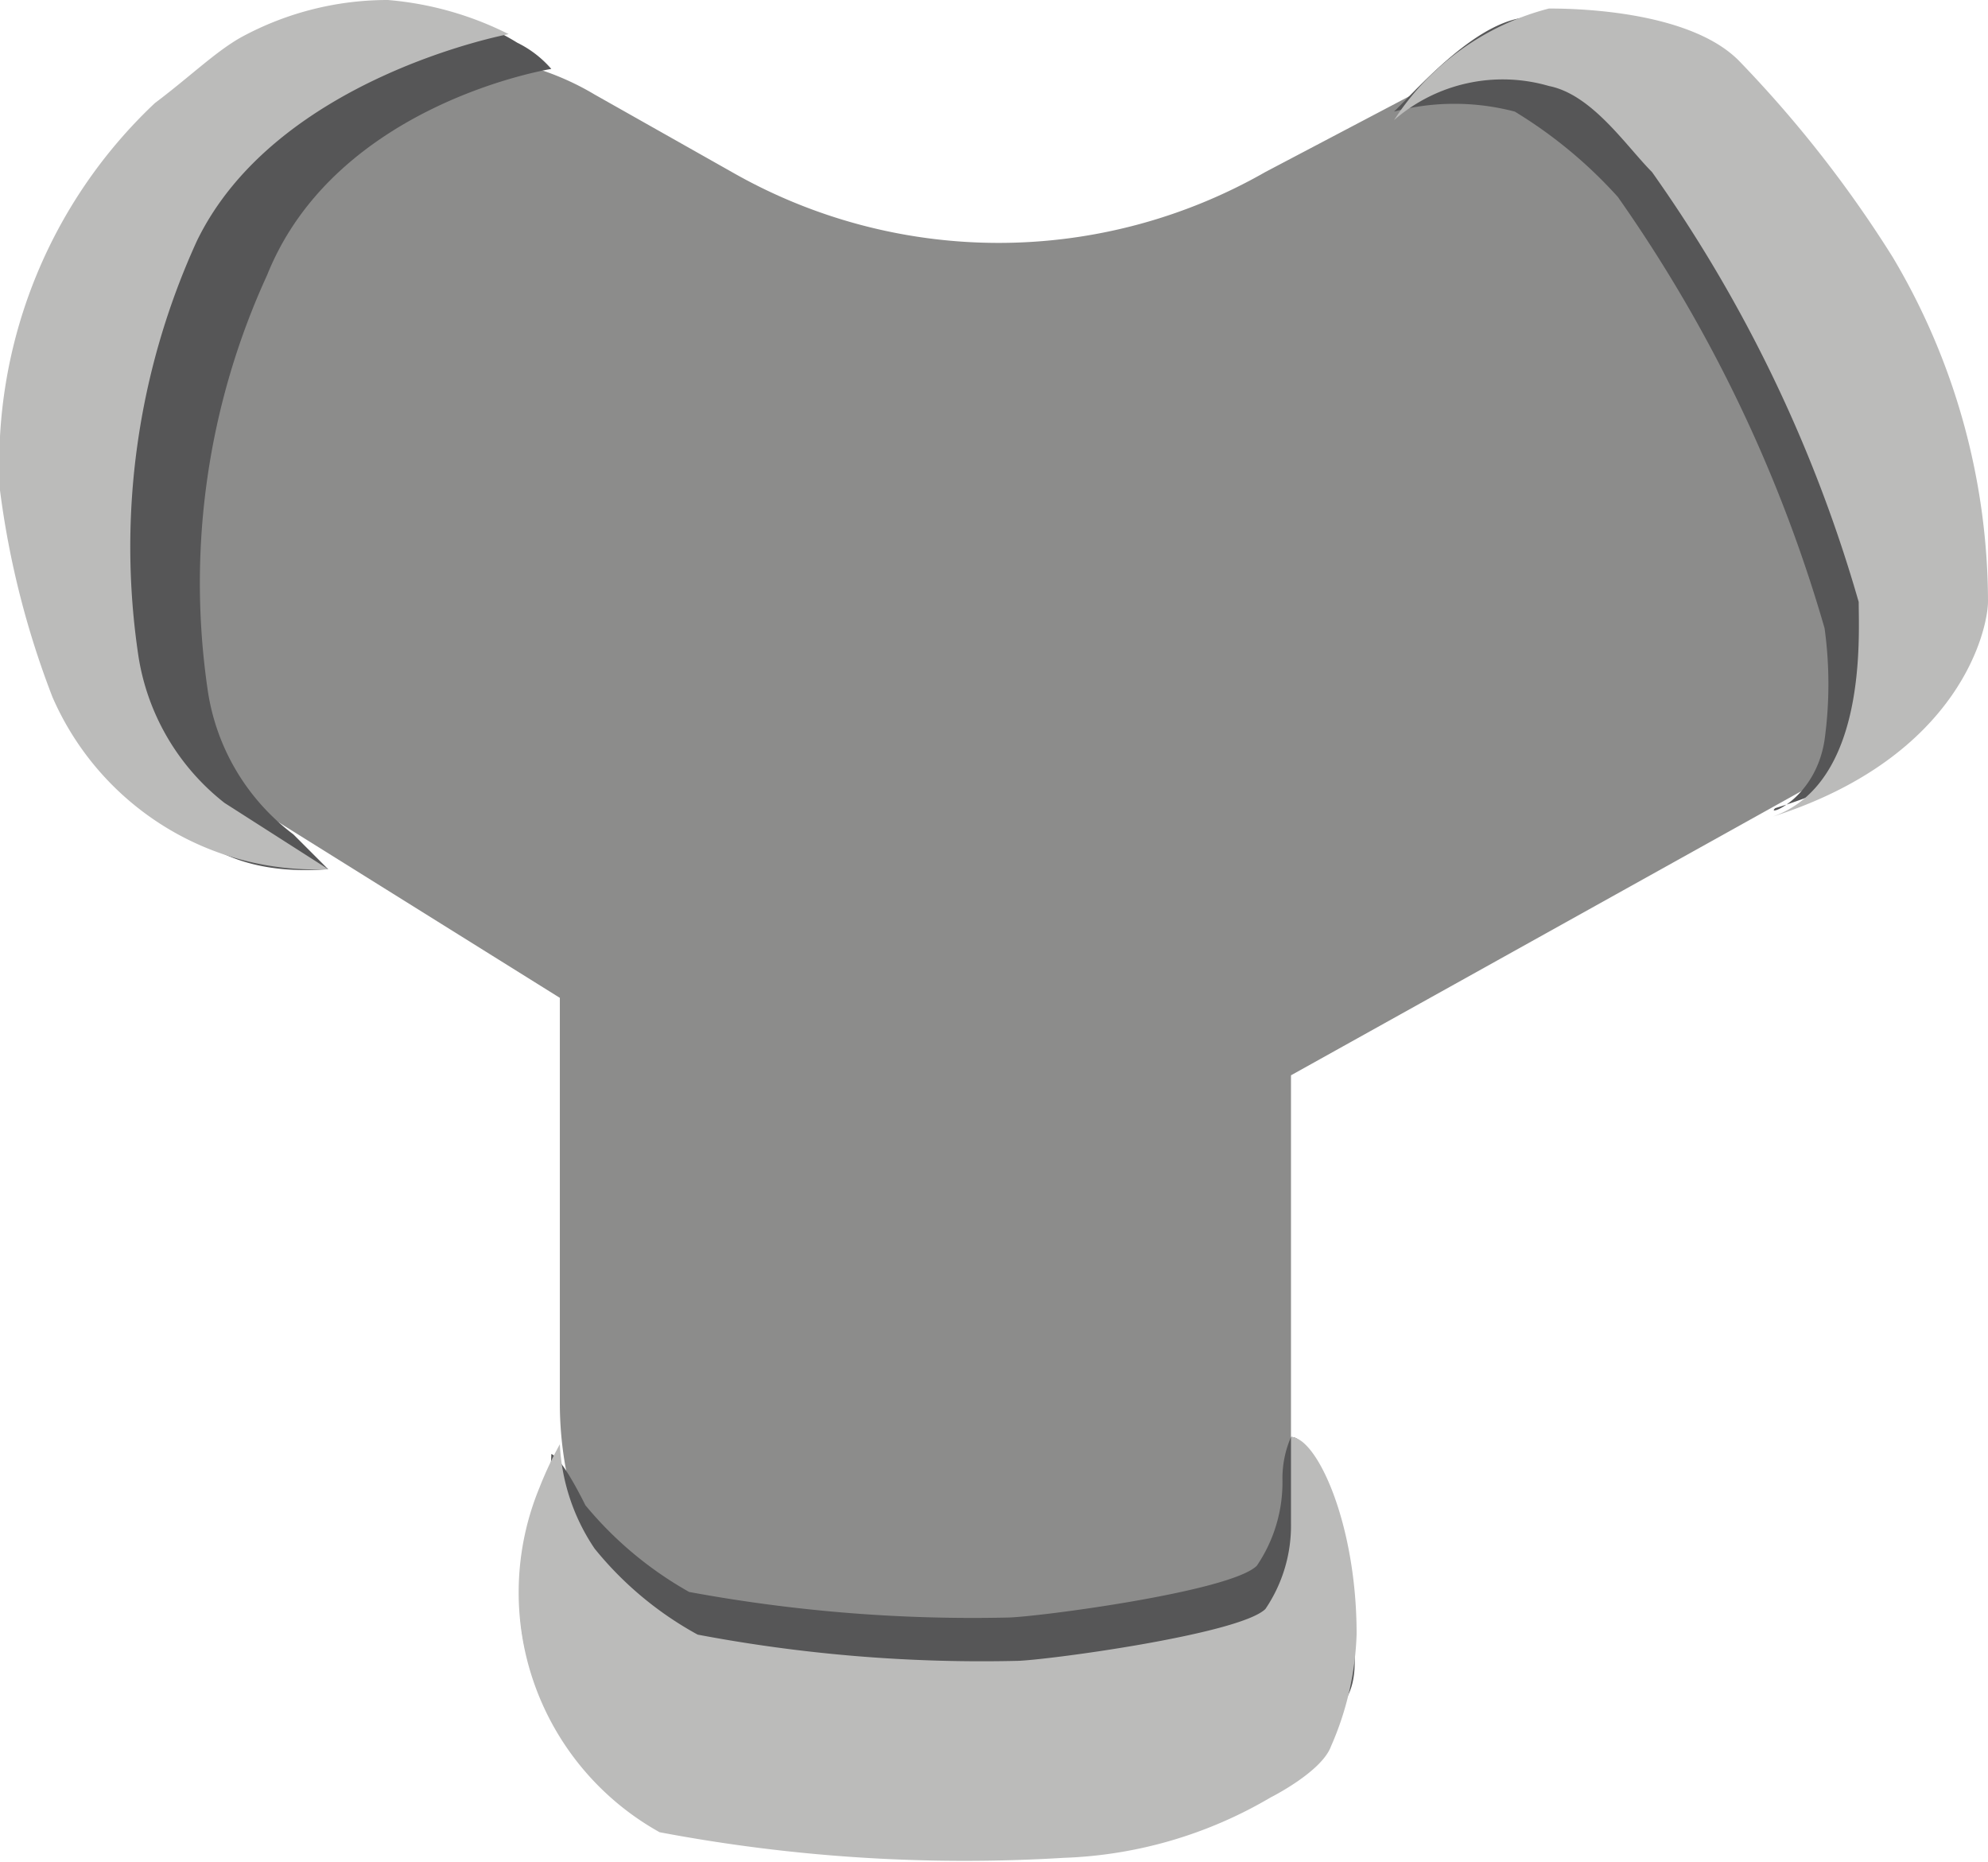 <?xml version="1.0" encoding="utf-8"?>
<svg id="图层_1" data-name="图层 1" xmlns="http://www.w3.org/2000/svg" xmlns:xlink="http://www.w3.org/1999/xlink" viewBox="0 0 30.29 28.36"><path com-has-ani="true" com-name="com_switch"  d="M27.4,4.06c-1.57-2.62-2.88-4.32-5.63-2.75L19.28,2.62a8.19,8.19,0,0,1-8.13,0L9.06,1.44C6.43-.13,2.63,1.57,1.19,4.33a5.5,5.5,0,0,0,2.1,7.6L8.53,15.2v6.16a5.54,5.54,0,0,0,4.85,5.51c3.41.52,6.29-1.18,6.29-4.59v-5.9l9.18-5.11A11.91,11.91,0,0,0,27.4,4.06Z" fill="#8c8c8b"/><path d="M8.92,22.93a5.63,5.63,0,0,0,1.58,1.32h0a23.79,23.79,0,0,0,4.84.39c.4,0,3.41-.39,3.81-.79a2.26,2.26,0,0,0,.39-1.31,1.58,1.58,0,0,1,.13-.65c.39,0,.26,1.18.79,2.49.13.39.39,1.31-.13,1.7s-.53.4-.53.4a6.61,6.61,0,0,1-3.67,1.31,24.52,24.52,0,0,1-6.16-.4h0a3.21,3.21,0,0,1-1.7-4.45,2.88,2.88,0,0,0,.13-.79S8.53,22.15,8.92,22.93Z" fill="#565657"/><path d="M9.06,23.59a5.27,5.27,0,0,0,1.57,1.31h0a23.25,23.25,0,0,0,4.85.4c.39,0,3.4-.4,3.8-.79a2.26,2.26,0,0,0,.39-1.31V21.89c.39,0,1,1.31,1,3a4.58,4.58,0,0,1-.39,1.71c-.14.39-.92.78-.92.78a6.65,6.65,0,0,1-3.15.92,25,25,0,0,1-6.16-.39h0a4.18,4.18,0,0,1-1.83-5.25A5.47,5.47,0,0,1,8.53,22,3.1,3.1,0,0,0,9.06,23.59Z" fill="#bbbbba"/><path d="M27.8,11.27a6.22,6.22,0,0,0,0-1.7h0A22,22,0,0,0,24.65,3,7,7,0,0,0,23.08,1.7a3.62,3.62,0,0,0-1.84,0c.4-.39,1.31-1.44,2.1-1.44A4.17,4.17,0,0,1,26,1.18a18.09,18.09,0,0,1,2.36,3,10.4,10.4,0,0,1,1.44,5.25c0,.39.13,2-2.75,2.88C26.88,12.45,27.66,12.19,27.8,11.27Z" fill="#565657"/><path d="M28.32,9.17h0a21.6,21.6,0,0,0-3.15-6.55c-.39-.39-.91-1.18-1.57-1.31a2.52,2.52,0,0,0-2.36.52A4,4,0,0,1,23.6.13c.26,0,2.1,0,2.89.79a18.16,18.16,0,0,1,2.35,3,10.29,10.29,0,0,1,1.45,5.24c0,.4-.4,2.36-3.28,3.28C28.45,11.93,28.32,9.7,28.32,9.17Z" fill="#bbbbba"/><path d="M5,13.24c-1.7.13-2.62-.66-3.27-2.36A13.47,13.47,0,0,1,.93,7.73,7.52,7.52,0,0,1,3.29,1.84c.39-.4.52-1,.92-1.32A3,3,0,0,1,5.65.13,3.56,3.56,0,0,1,7.88.65a1.64,1.64,0,0,1,.52.4s-3.28.52-4.33,3.14a11.24,11.24,0,0,0-.91,6.29,3.36,3.36,0,0,0,1.31,2.23Z" fill="#565657"/><path d="M5,13.24A4.37,4.37,0,0,1,.8,10.62,13.47,13.47,0,0,1,0,7.47a7.54,7.54,0,0,1,2.36-5.9c.52-.39.92-.78,1.31-1A4.67,4.67,0,0,1,5.91,0,5,5,0,0,1,7.75.52S4.21,1.18,3,3.67A11.21,11.21,0,0,0,2.11,10a3.53,3.53,0,0,0,1.31,2.23Z" fill="#bbbbba"/></svg>